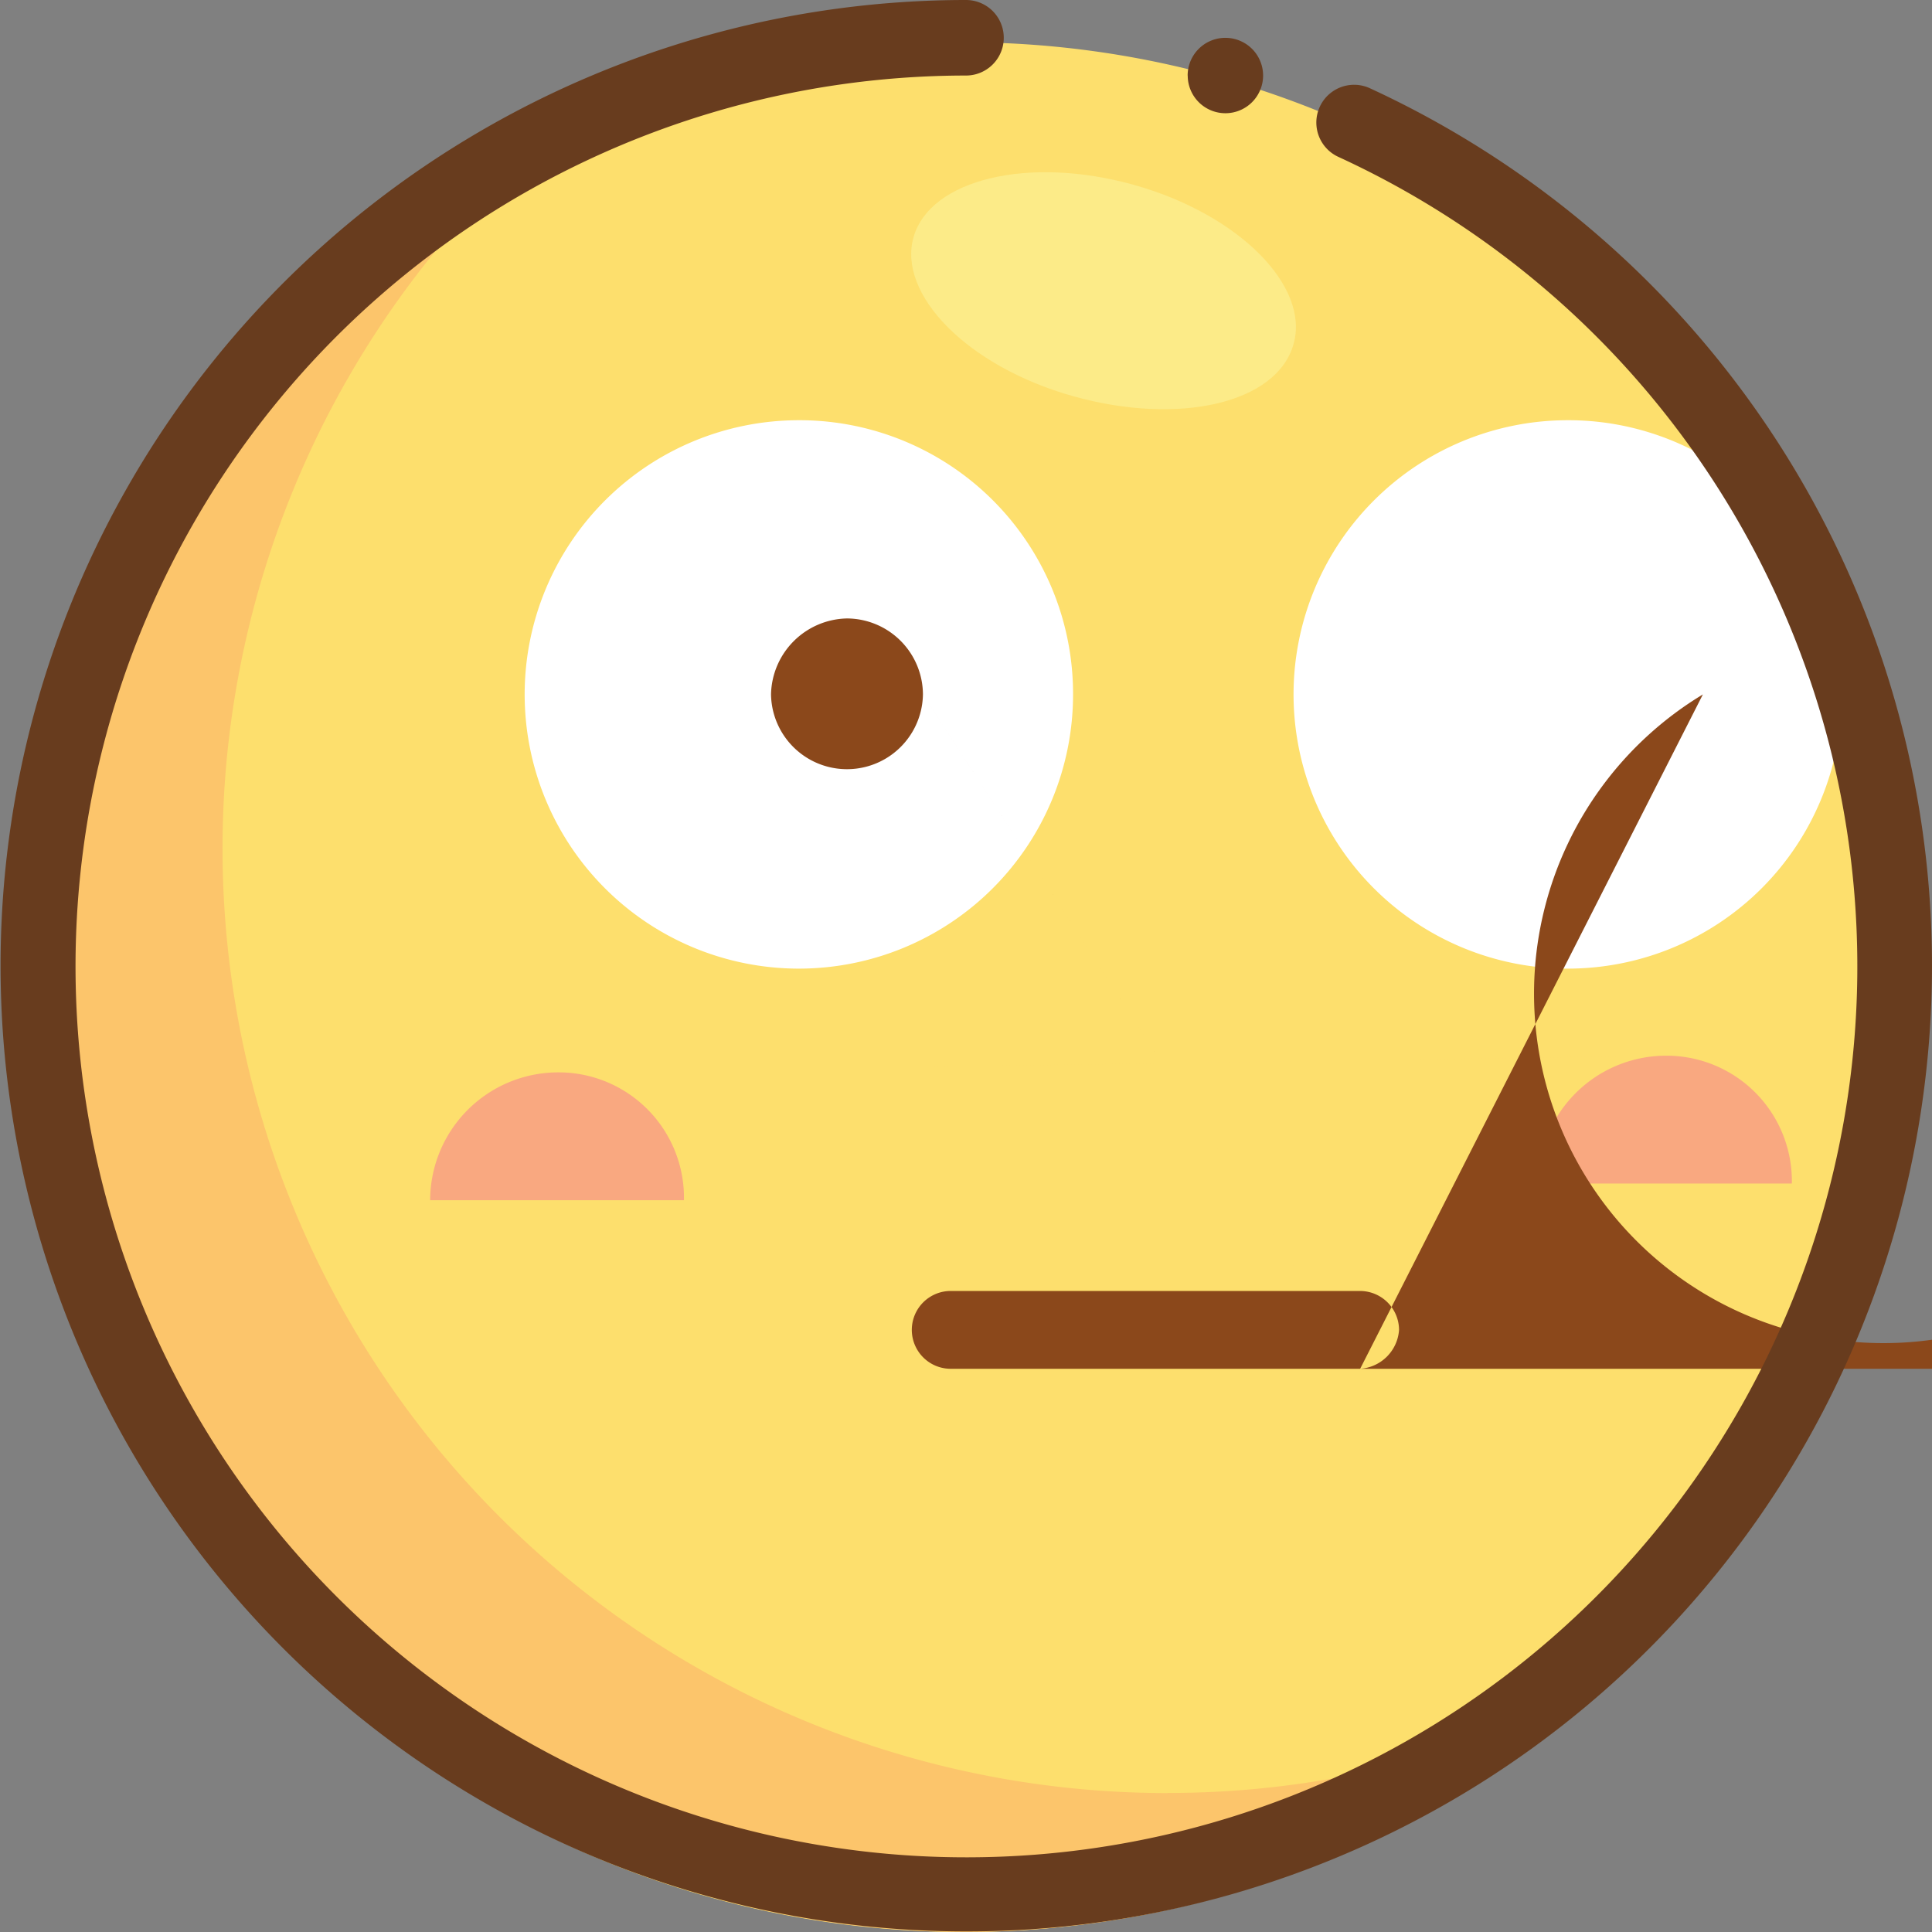 <?xml version="1.0" encoding="UTF-8"?>
<svg xmlns="http://www.w3.org/2000/svg" width="102.518" height="102.518" viewBox="0 0 102.518 102.518">
  <rect x="0" y="0" width="102.518" height="102.518" fill="#808080" stroke="none"/>
  <g id="发呆" transform="translate(-1540.167 -231.858)">
    <g id="组_52" transform="translate(1316.926 149.41)">
      <path id="路径_135" d="M324.515,134.829a50.137,50.137,0,1,1-50.137-50.137A50.095,50.095,0,0,1,324.515,134.829Zm0,0" fill="#fddf6d"></path>
      <path id="路径_136" d="M285.734,208.018a50.121,50.121,0,0,1-33.523-87.4,50.124,50.124,0,1,0,56.33,81.89,49.754,49.754,0,0,1-22.807,5.505Zm0,0" transform="translate(-0.543 -30.425)" fill="#fcc56b"></path>
      <path id="路径_137" d="M428.5,230.128a14.55,14.55,0,1,1-14.55-14.55A14.517,14.517,0,0,1,428.5,230.128Zm0,0,40.8,0a14.55,14.55,0,1,1-14.55-14.55A14.517,14.517,0,0,1,469.3,230.128Zm0,0" transform="translate(-148.319 -110.832)" fill="#fff"></path>
      <path id="路径_138" d="M373.46,436.534a6.8,6.8,0,0,0-6.783,6.783h13.468A6.652,6.652,0,0,0,373.46,436.534Zm0,0,58.788-.885a6.8,6.8,0,0,0-6.783,6.783h13.468A6.652,6.652,0,0,0,432.248,435.649Zm0,0" transform="translate(-120.611 -297.183)" fill="#f9a880"></path>
      <path id="路径_139" d="M515.993,324.045H494.267a2.064,2.064,0,0,1,0-4.129h21.726a2.076,2.076,0,0,1,2.064,2.064,2.22,2.22,0,0,1-2.064,2.065Zm0,0-23.2-35.784a4.031,4.031,0,0,1-8.061,0,4.115,4.115,0,0,1,4.031-4.031A4.049,4.049,0,0,1,492.793,288.261Zm0,0,41.388,0a4.031,4.031,0,0,1-8.061,0,4.115,4.115,0,0,1,4.031-4.031A4.049,4.049,0,0,1,534.18,288.261Zm0,0" transform="translate(-220.578 -168.965)" fill="#8b481b"></path>
      <path id="路径_140" d="M545.117,130.362c5.6,1.573,9.339,5.407,8.455,8.454-.885,3.146-6.1,4.326-11.7,2.753s-9.339-5.407-8.455-8.454S539.514,128.789,545.117,130.362Zm0,0" transform="translate(-261.695 -38.1)" fill="#fceb88"></path>
    </g>
    <g id="组_53" transform="translate(1540.167 231.858)">
      <path id="路径_11" d="M94.207,23.266A51.344,51.344,0,0,0,72.693,4.683a2,2,0,1,0-1.678,3.64A47.274,47.274,0,1,1,51.26,4.008,2,2,0,0,0,51.26,0,51.244,51.244,0,1,0,94.207,23.266Z" transform="translate(-0.001)" fill="#683c1e"></path>
      <path id="路径_13" d="M631.479,22.02m-2,0a2,2,0,1,0,2-2A2,2,0,0,0,629.475,22.02Z" transform="translate(-566.455 -18.012)" fill="#683c1e"></path>
    </g>
  </g>
</svg>
